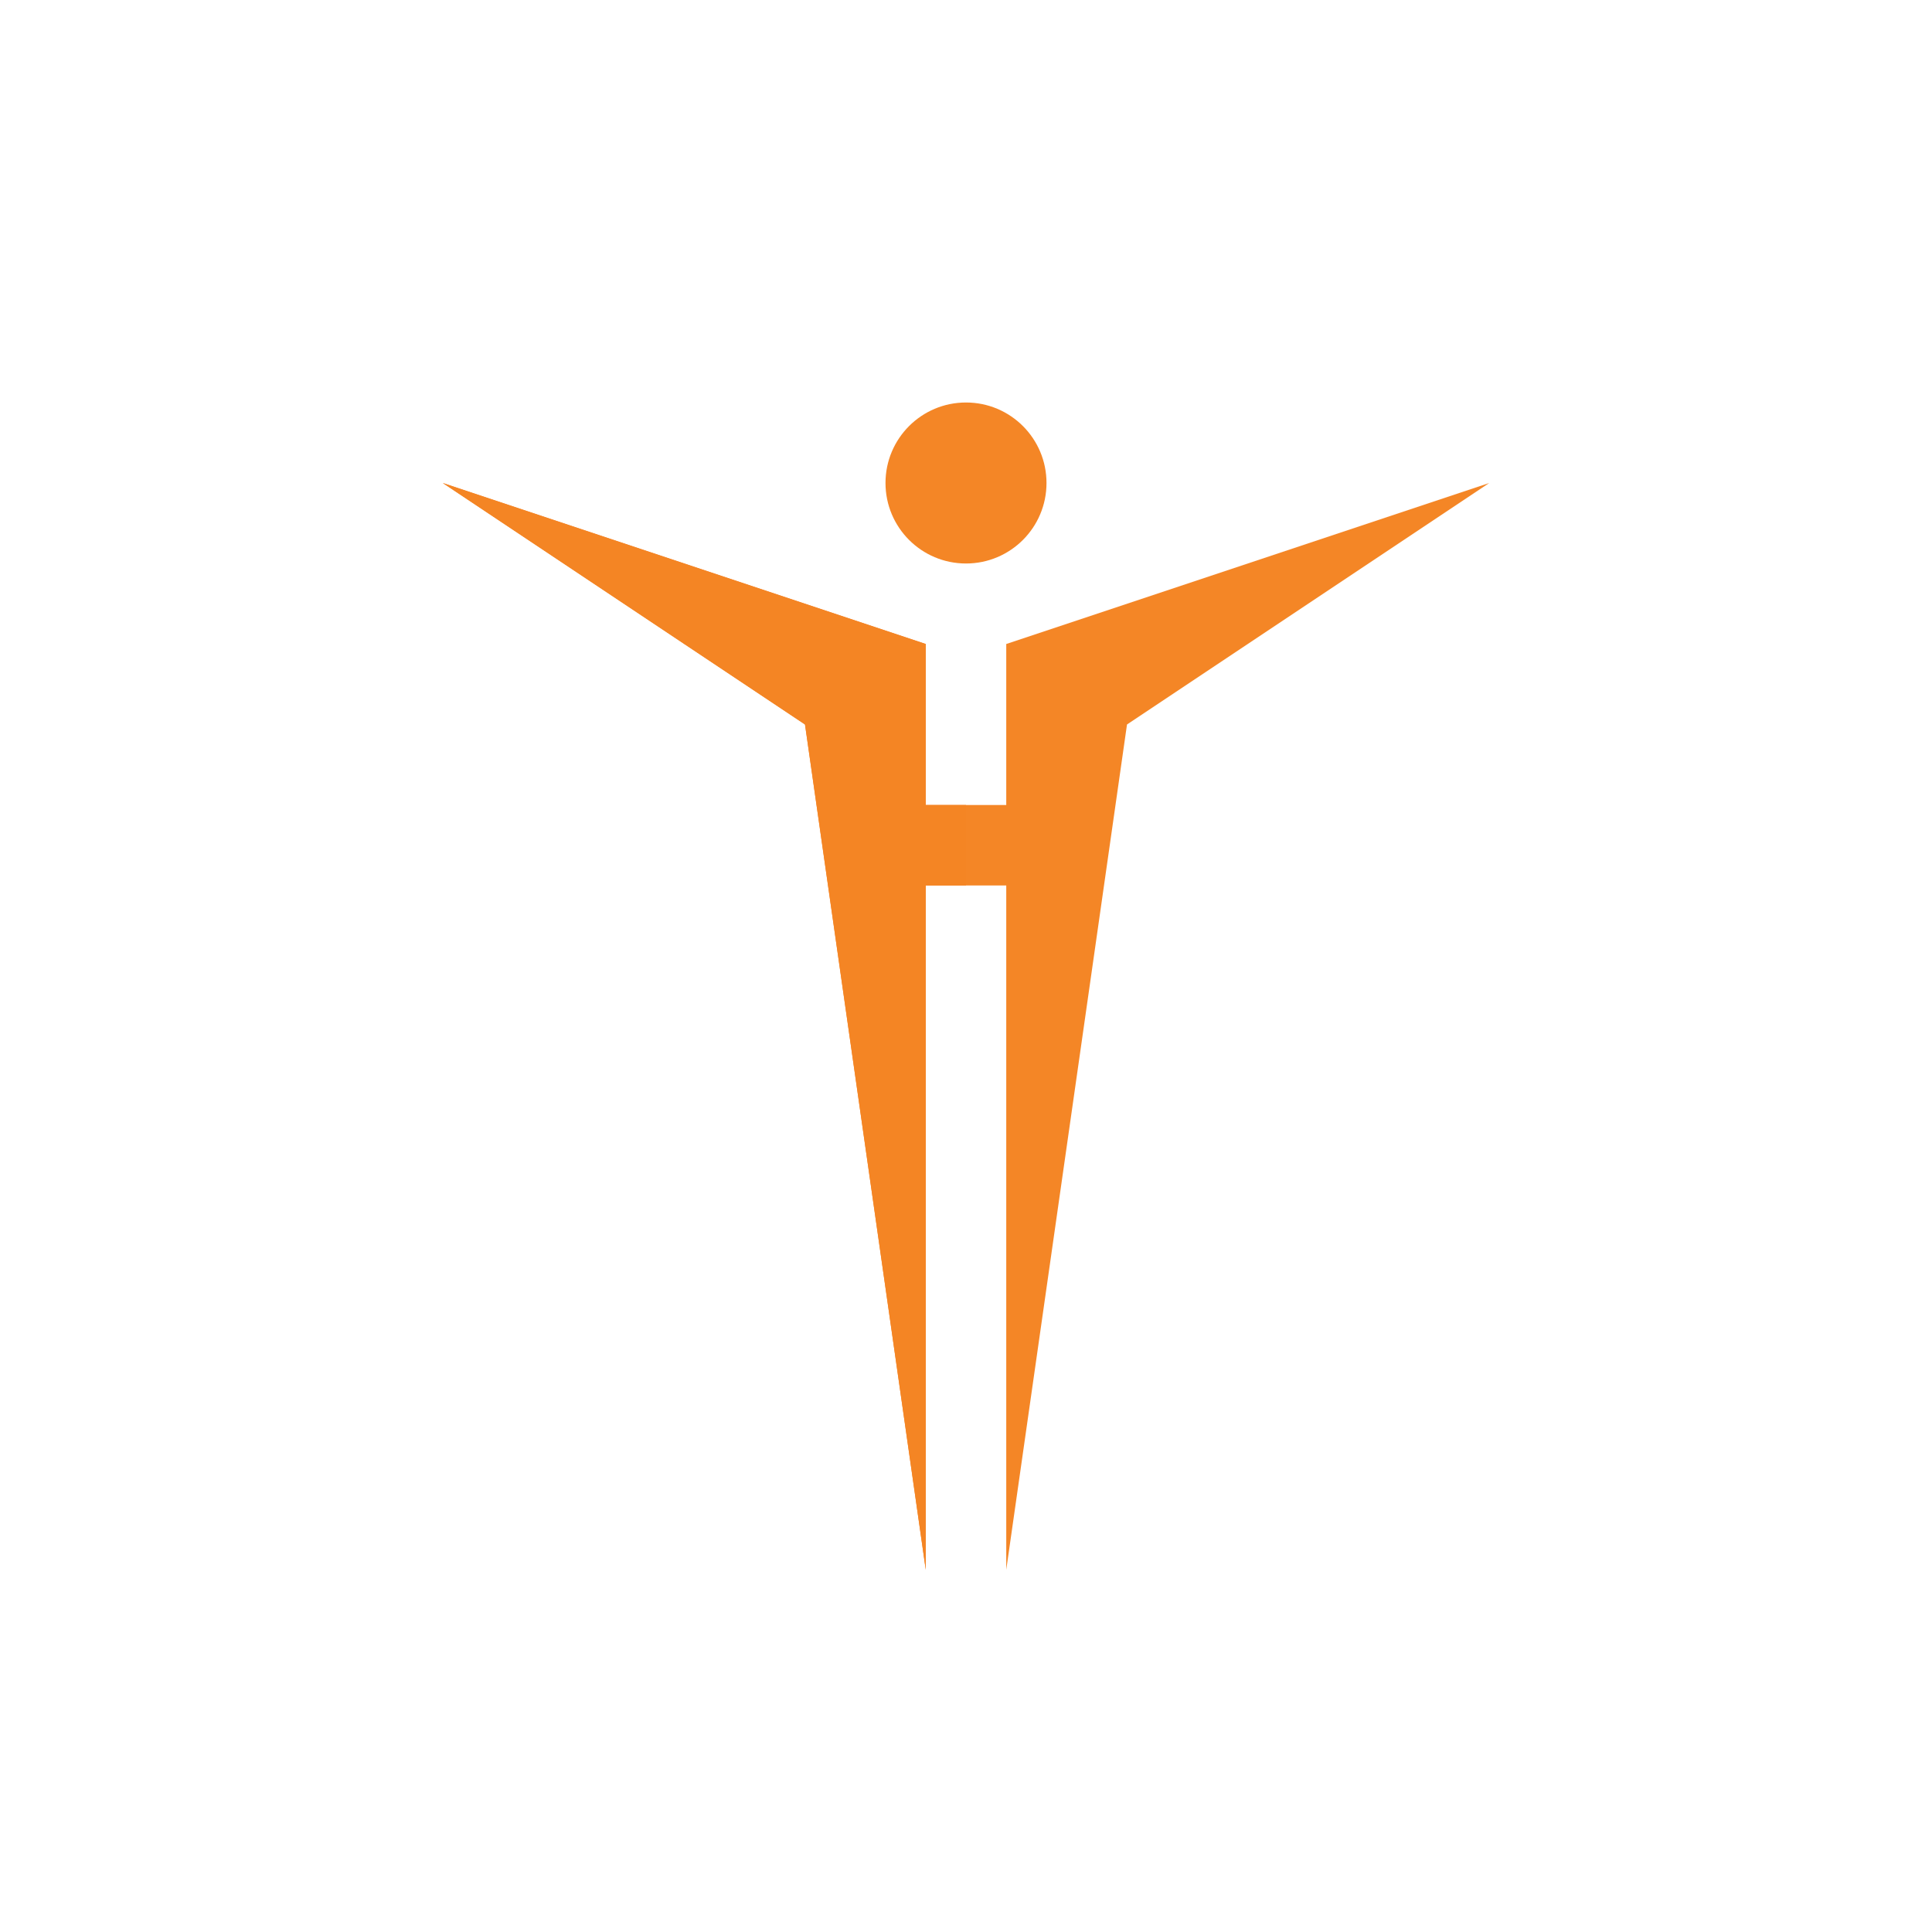 <!-- color: #414142 --><svg xmlns="http://www.w3.org/2000/svg" viewBox="0 0 48 48"><g><path d="m 23 39 l -3 -21 l -9 -6 l 12 4 l 0 4 l 1 0 l 0 2 l -1 0 m 0 17" fill="#f47f1f" stroke="none" fill-rule="nonzero" fill-opacity="0.988"/><path d="m 26 12 c 0 1.105 -0.895 2 -2 2 c -1.105 0 -2 -0.895 -2 -2 c 0 -1.105 0.895 -2 2 -2 c 1.105 0 2 0.895 2 2 m 0 0" fill="#f48525" stroke="none" fill-rule="nonzero" fill-opacity="0.992"/><path d="m 11 12 l 9 6 l 3 21 l 0 -17 l 2 0 l 0 17 l 3 -21 l 9 -6 l -12 4 l 0 4 l -2 0 l 0 -4 m -12 -4" fill="#f48525" stroke="none" fill-rule="nonzero" fill-opacity="0.992"/></g></svg>
